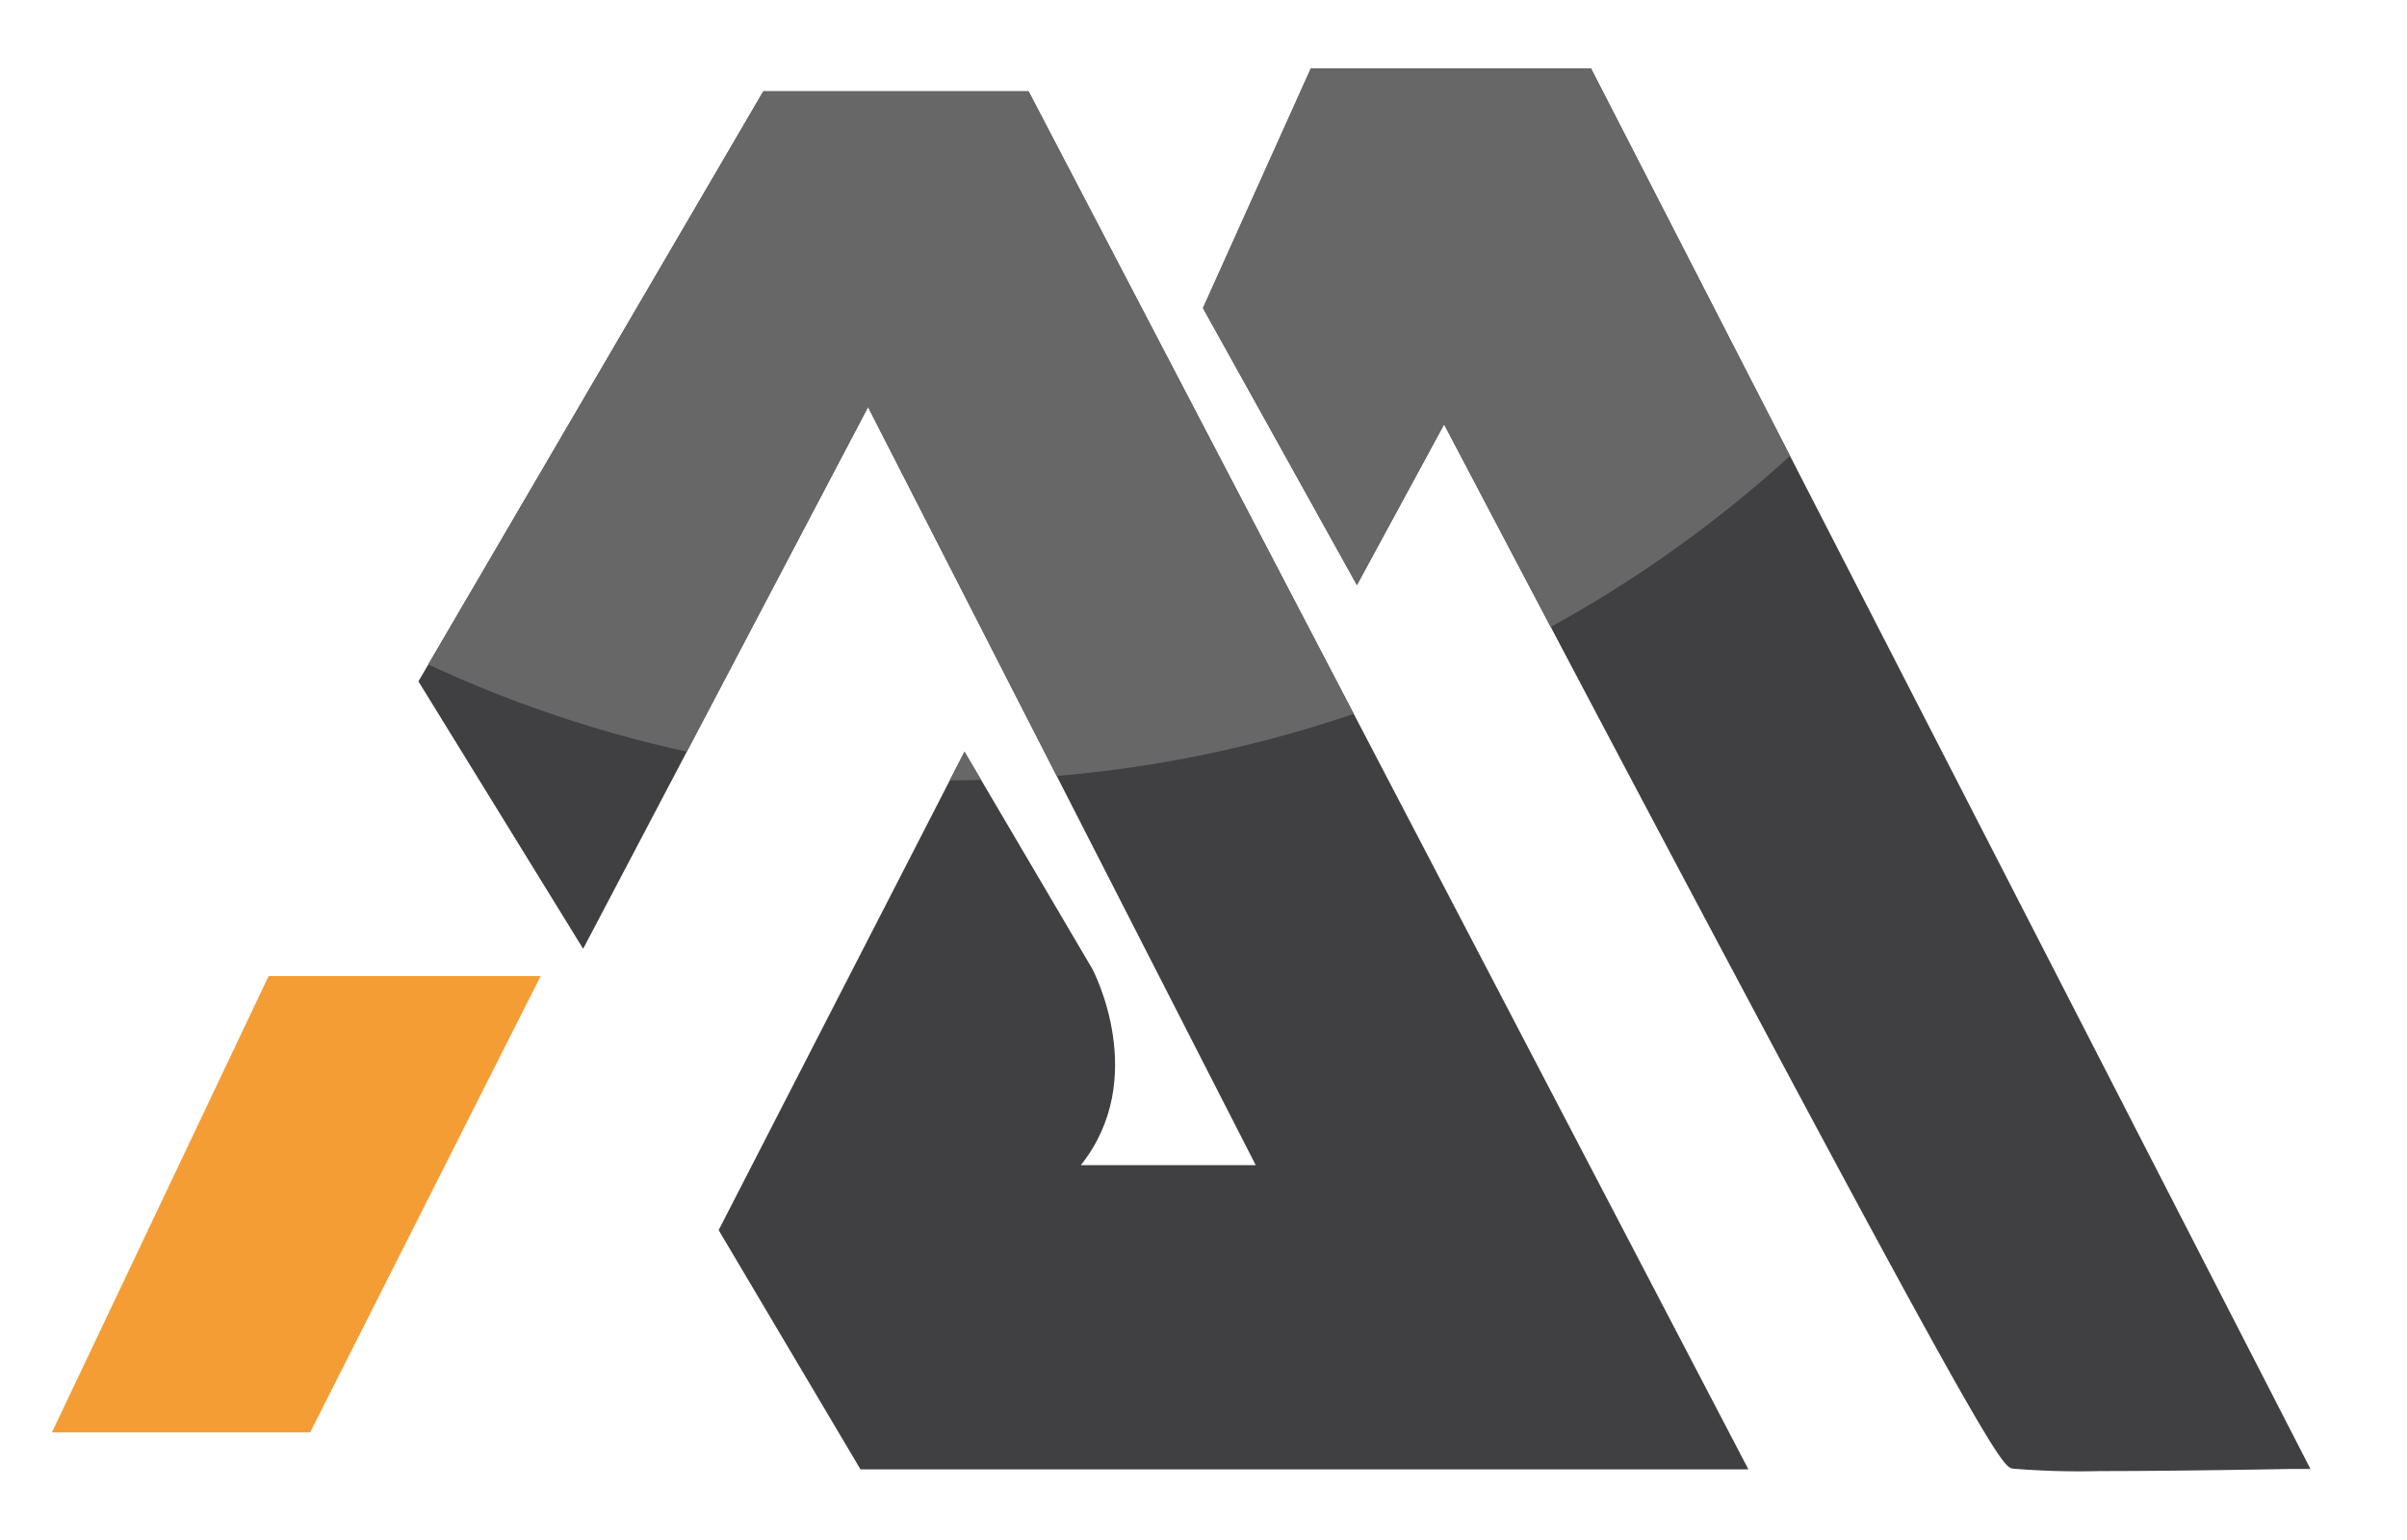 <svg id="Layer_1" data-name="Layer 1" xmlns="http://www.w3.org/2000/svg" xmlns:xlink="http://www.w3.org/1999/xlink" viewBox="0 0 254.55 162.87"><defs><style>.cls-1{fill:none;}.cls-2{fill:#f59d35;}.cls-3{fill:#404042;}.cls-4{clip-path:url(#clip-path);}.cls-5{fill:#686768;}.cls-6{clip-path:url(#clip-path-2);}</style><clipPath id="clip-path"><path class="cls-1" d="M244.34,155.4l-2.34,0c-3.81.07-12.9.22-19.95.22a85.44,85.44,0,0,1-9.21-.26c-1-.25-1.86-.47-31.89-57-12.19-22.93-24.35-46.08-28.23-53.47l-9.22,17-16.28-29.3L138.63,7.23h29.62Z"/></clipPath><clipPath id="clip-path-2"><path class="cls-1" d="M108.77,9.65,184.9,155.44H91L76,130.13l26-50.61,13.53,23c.09.18,6.08,11.57-1.23,20.74H132.8l-41-80.2L61.67,100.37,44.25,72.08,80.73,9.65Z"/></clipPath></defs><polygon class="cls-2" points="28.41 103.25 5.49 151.53 32.8 151.53 57.18 103.25 28.41 103.25"/><path id="SVGID" class="cls-3" d="M244.34,155.4l-2.34,0c-3.81.07-12.9.22-19.95.22a85.44,85.44,0,0,1-9.21-.26c-1-.25-1.86-.47-31.89-57-12.19-22.93-24.35-46.08-28.23-53.47l-9.22,17-16.28-29.3L138.63,7.23h29.62Z"/><g class="cls-4"><circle class="cls-5" cx="100.72" cy="-48.91" r="131.46"/></g><path id="SVGID-2" data-name="SVGID" class="cls-3" d="M108.77,9.65,184.9,155.44H91L76,130.13l26-50.61,13.53,23c.09.18,6.08,11.57-1.23,20.74H132.8l-41-80.2L61.67,100.37,44.25,72.08,80.73,9.65Z"/><g class="cls-6"><circle class="cls-5" cx="100.72" cy="-48.91" r="131.46"/></g></svg>